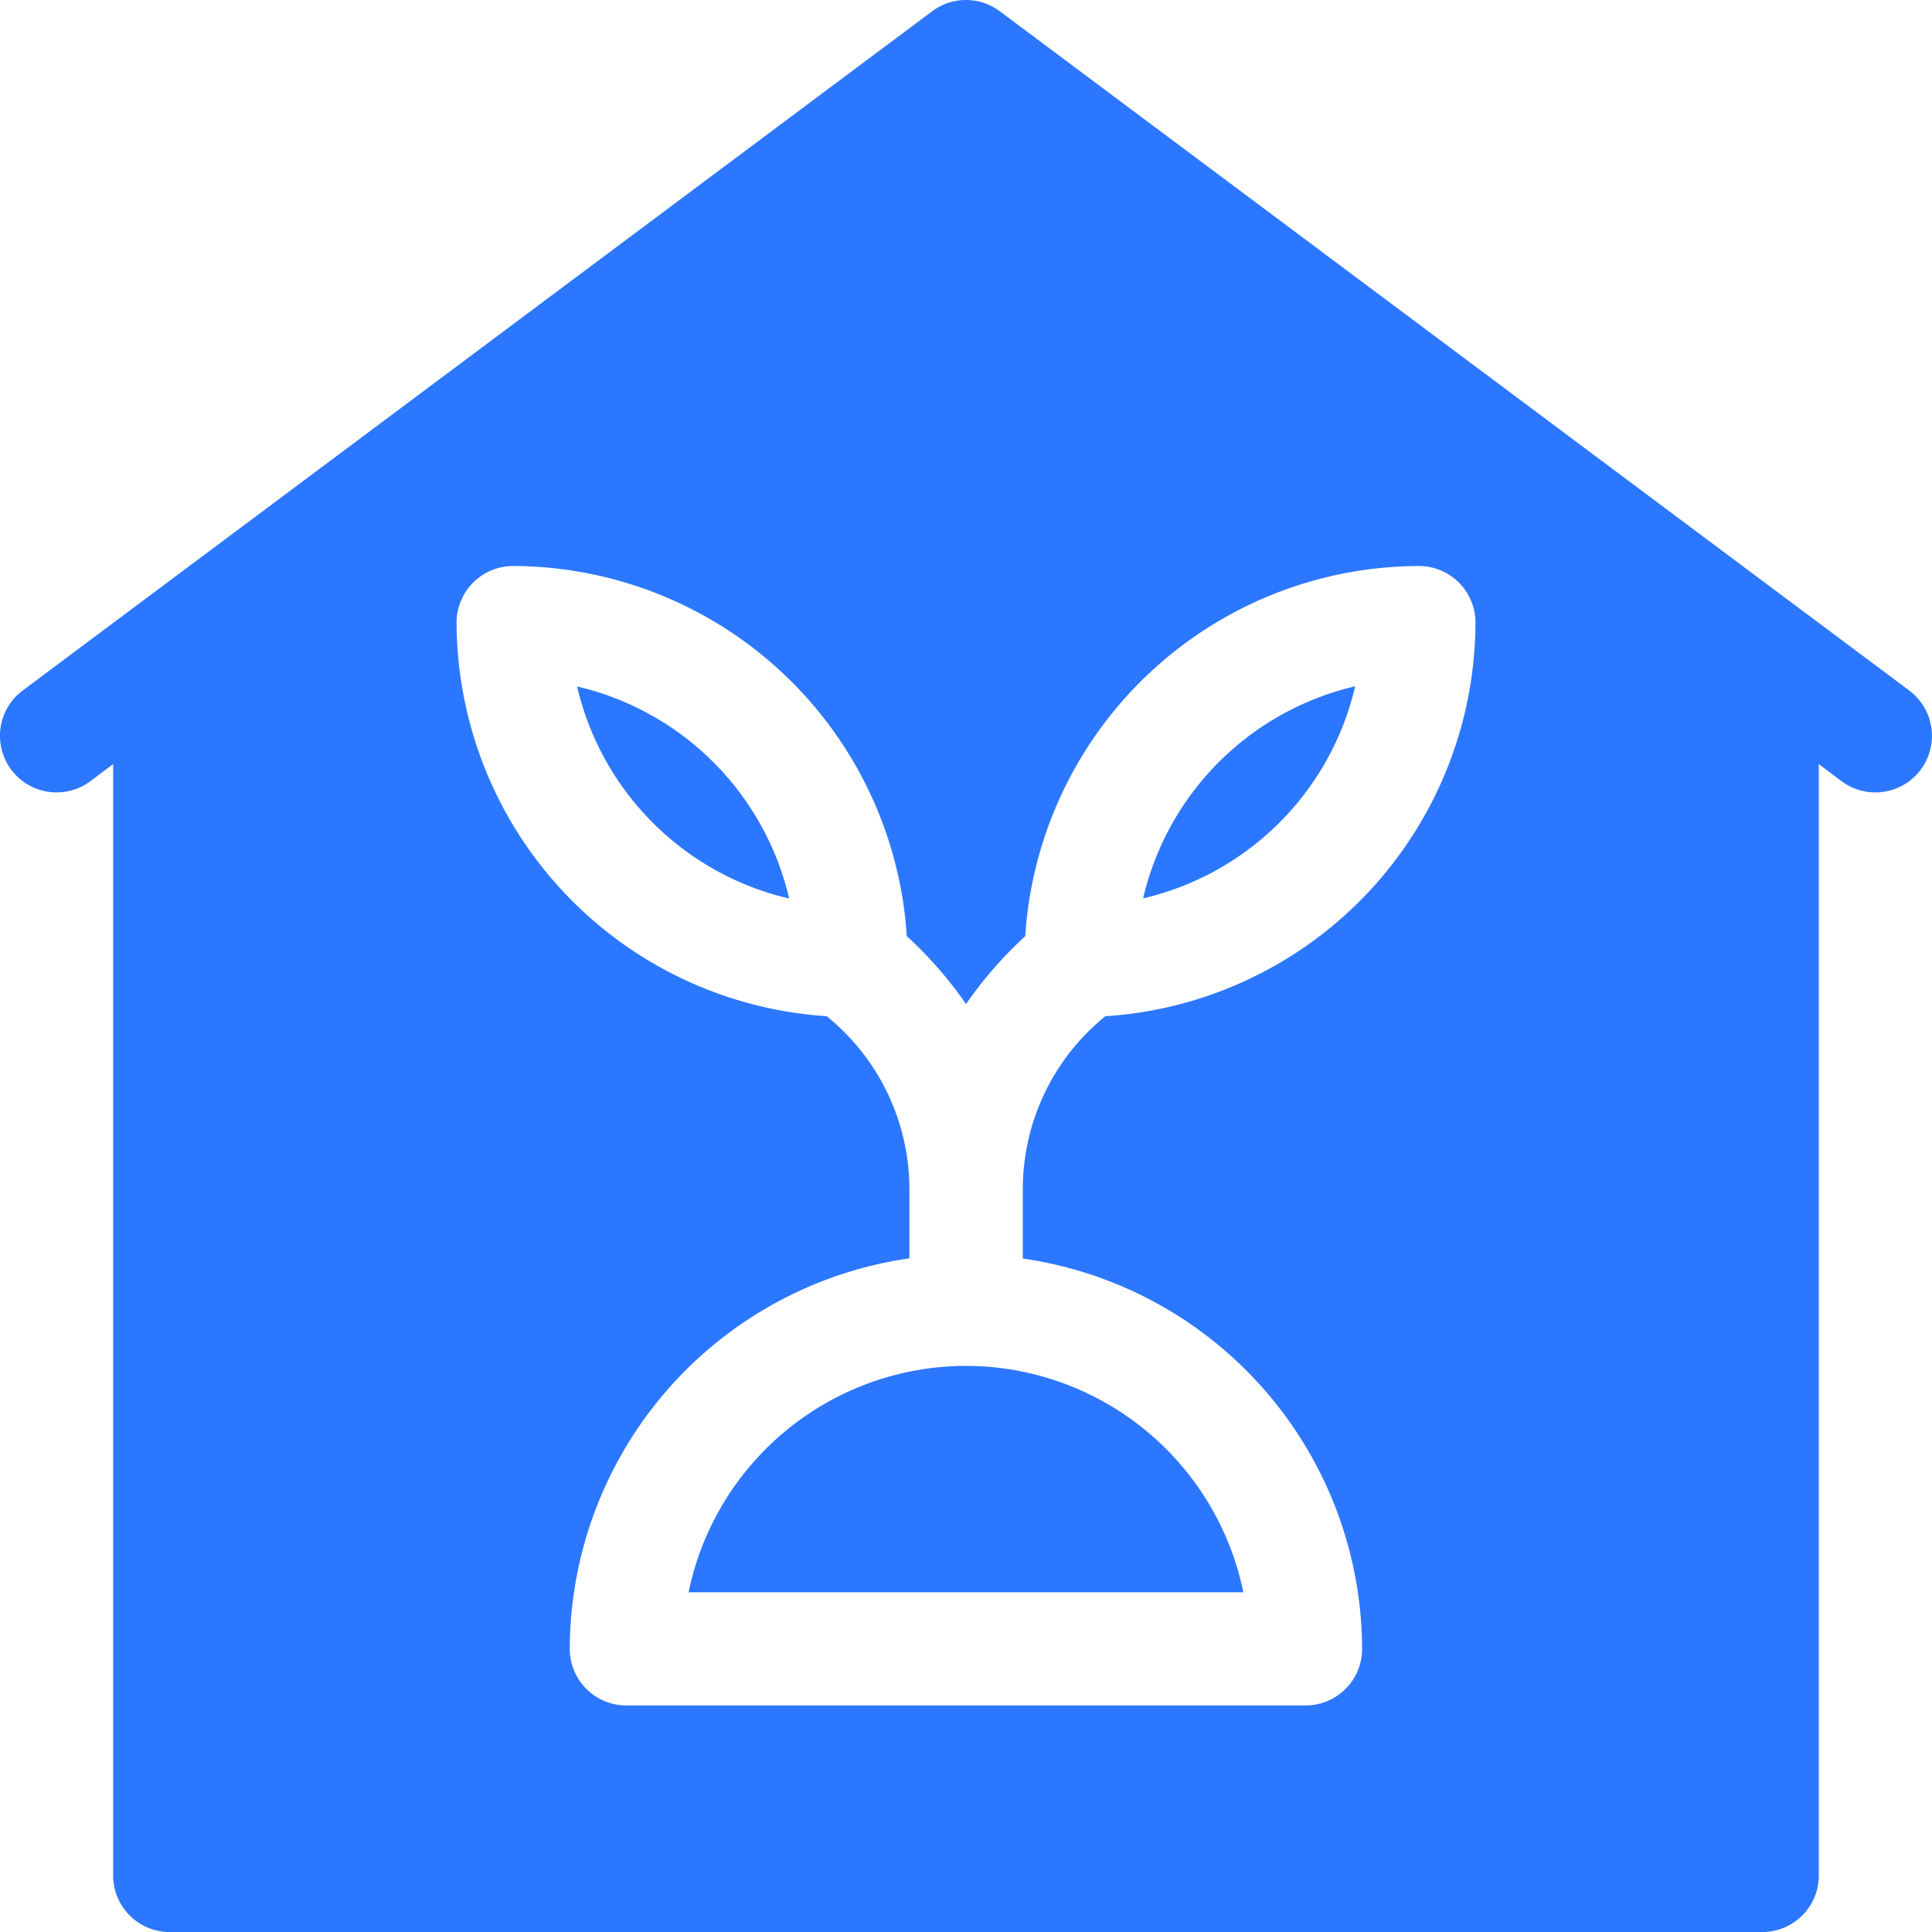 <svg xmlns="http://www.w3.org/2000/svg" width="36.441" height="36.442" viewBox="0 0 36.441 36.442">
  <g id="Group_3514" data-name="Group 3514" transform="translate(-243 -607)">
    <g id="Group_3091" data-name="Group 3091" transform="translate(243 607)">
      <g id="Group_3090" data-name="Group 3090" transform="translate(0 0)">
        <path id="Path_6795" data-name="Path 6795" d="M36.021,13.025,18.868.214a1.063,1.063,0,0,0-1.28,0L.435,13.025a1.067,1.067,0,1,0,1.28,1.708l.427-.321V35.374a1.067,1.067,0,0,0,1.068,1.068H33.246a1.067,1.067,0,0,0,1.068-1.068V14.412l.427.321a1.067,1.067,0,1,0,1.28-1.708ZM25.7,31.1a1.067,1.067,0,0,1-1.068,1.068H11.823A1.067,1.067,0,0,1,10.755,31.1a7.463,7.463,0,0,1,6.406-7.365V22.42A4.2,4.2,0,0,0,15.6,19.167,7.461,7.461,0,0,1,8.62,11.744a1.067,1.067,0,0,1,1.068-1.068,7.461,7.461,0,0,1,7.424,6.982,7.583,7.583,0,0,1,1.117,1.28,7.586,7.586,0,0,1,1.117-1.28,7.461,7.461,0,0,1,7.424-6.982,1.067,1.067,0,0,1,1.068,1.068,7.461,7.461,0,0,1-6.982,7.424A4.2,4.2,0,0,0,19.3,22.42v1.318A7.463,7.463,0,0,1,25.7,31.1Z" transform="translate(-0.008 0)" fill="#2c77ff"/>
      </g>
    </g>
    <g id="Group_3093" data-name="Group 3093" transform="translate(253.885 619.948)">
      <g id="Group_3092" data-name="Group 3092">
        <path id="Path_6796" data-name="Path 6796" d="M152.935,181.924a5.355,5.355,0,0,0,4,4A5.356,5.356,0,0,0,152.935,181.924Z" transform="translate(-152.935 -181.924)" fill="#2c77ff"/>
      </g>
    </g>
    <g id="Group_3095" data-name="Group 3095" transform="translate(255.988 632.766)">
      <g id="Group_3094" data-name="Group 3094">
        <path id="Path_6797" data-name="Path 6797" d="M187.727,362a5.349,5.349,0,0,0-5.232,4.27h10.464A5.349,5.349,0,0,0,187.727,362Z" transform="translate(-182.495 -362.003)" fill="#2c77ff"/>
      </g>
    </g>
    <g id="Group_3097" data-name="Group 3097" transform="translate(264.561 619.948)">
      <g id="Group_3096" data-name="Group 3096">
        <path id="Path_6798" data-name="Path 6798" d="M302.933,185.921a5.356,5.356,0,0,0,4-4A5.356,5.356,0,0,0,302.933,185.921Z" transform="translate(-302.933 -181.924)" fill="#2c77ff"/>
      </g>
    </g>
  </g>
</svg>
